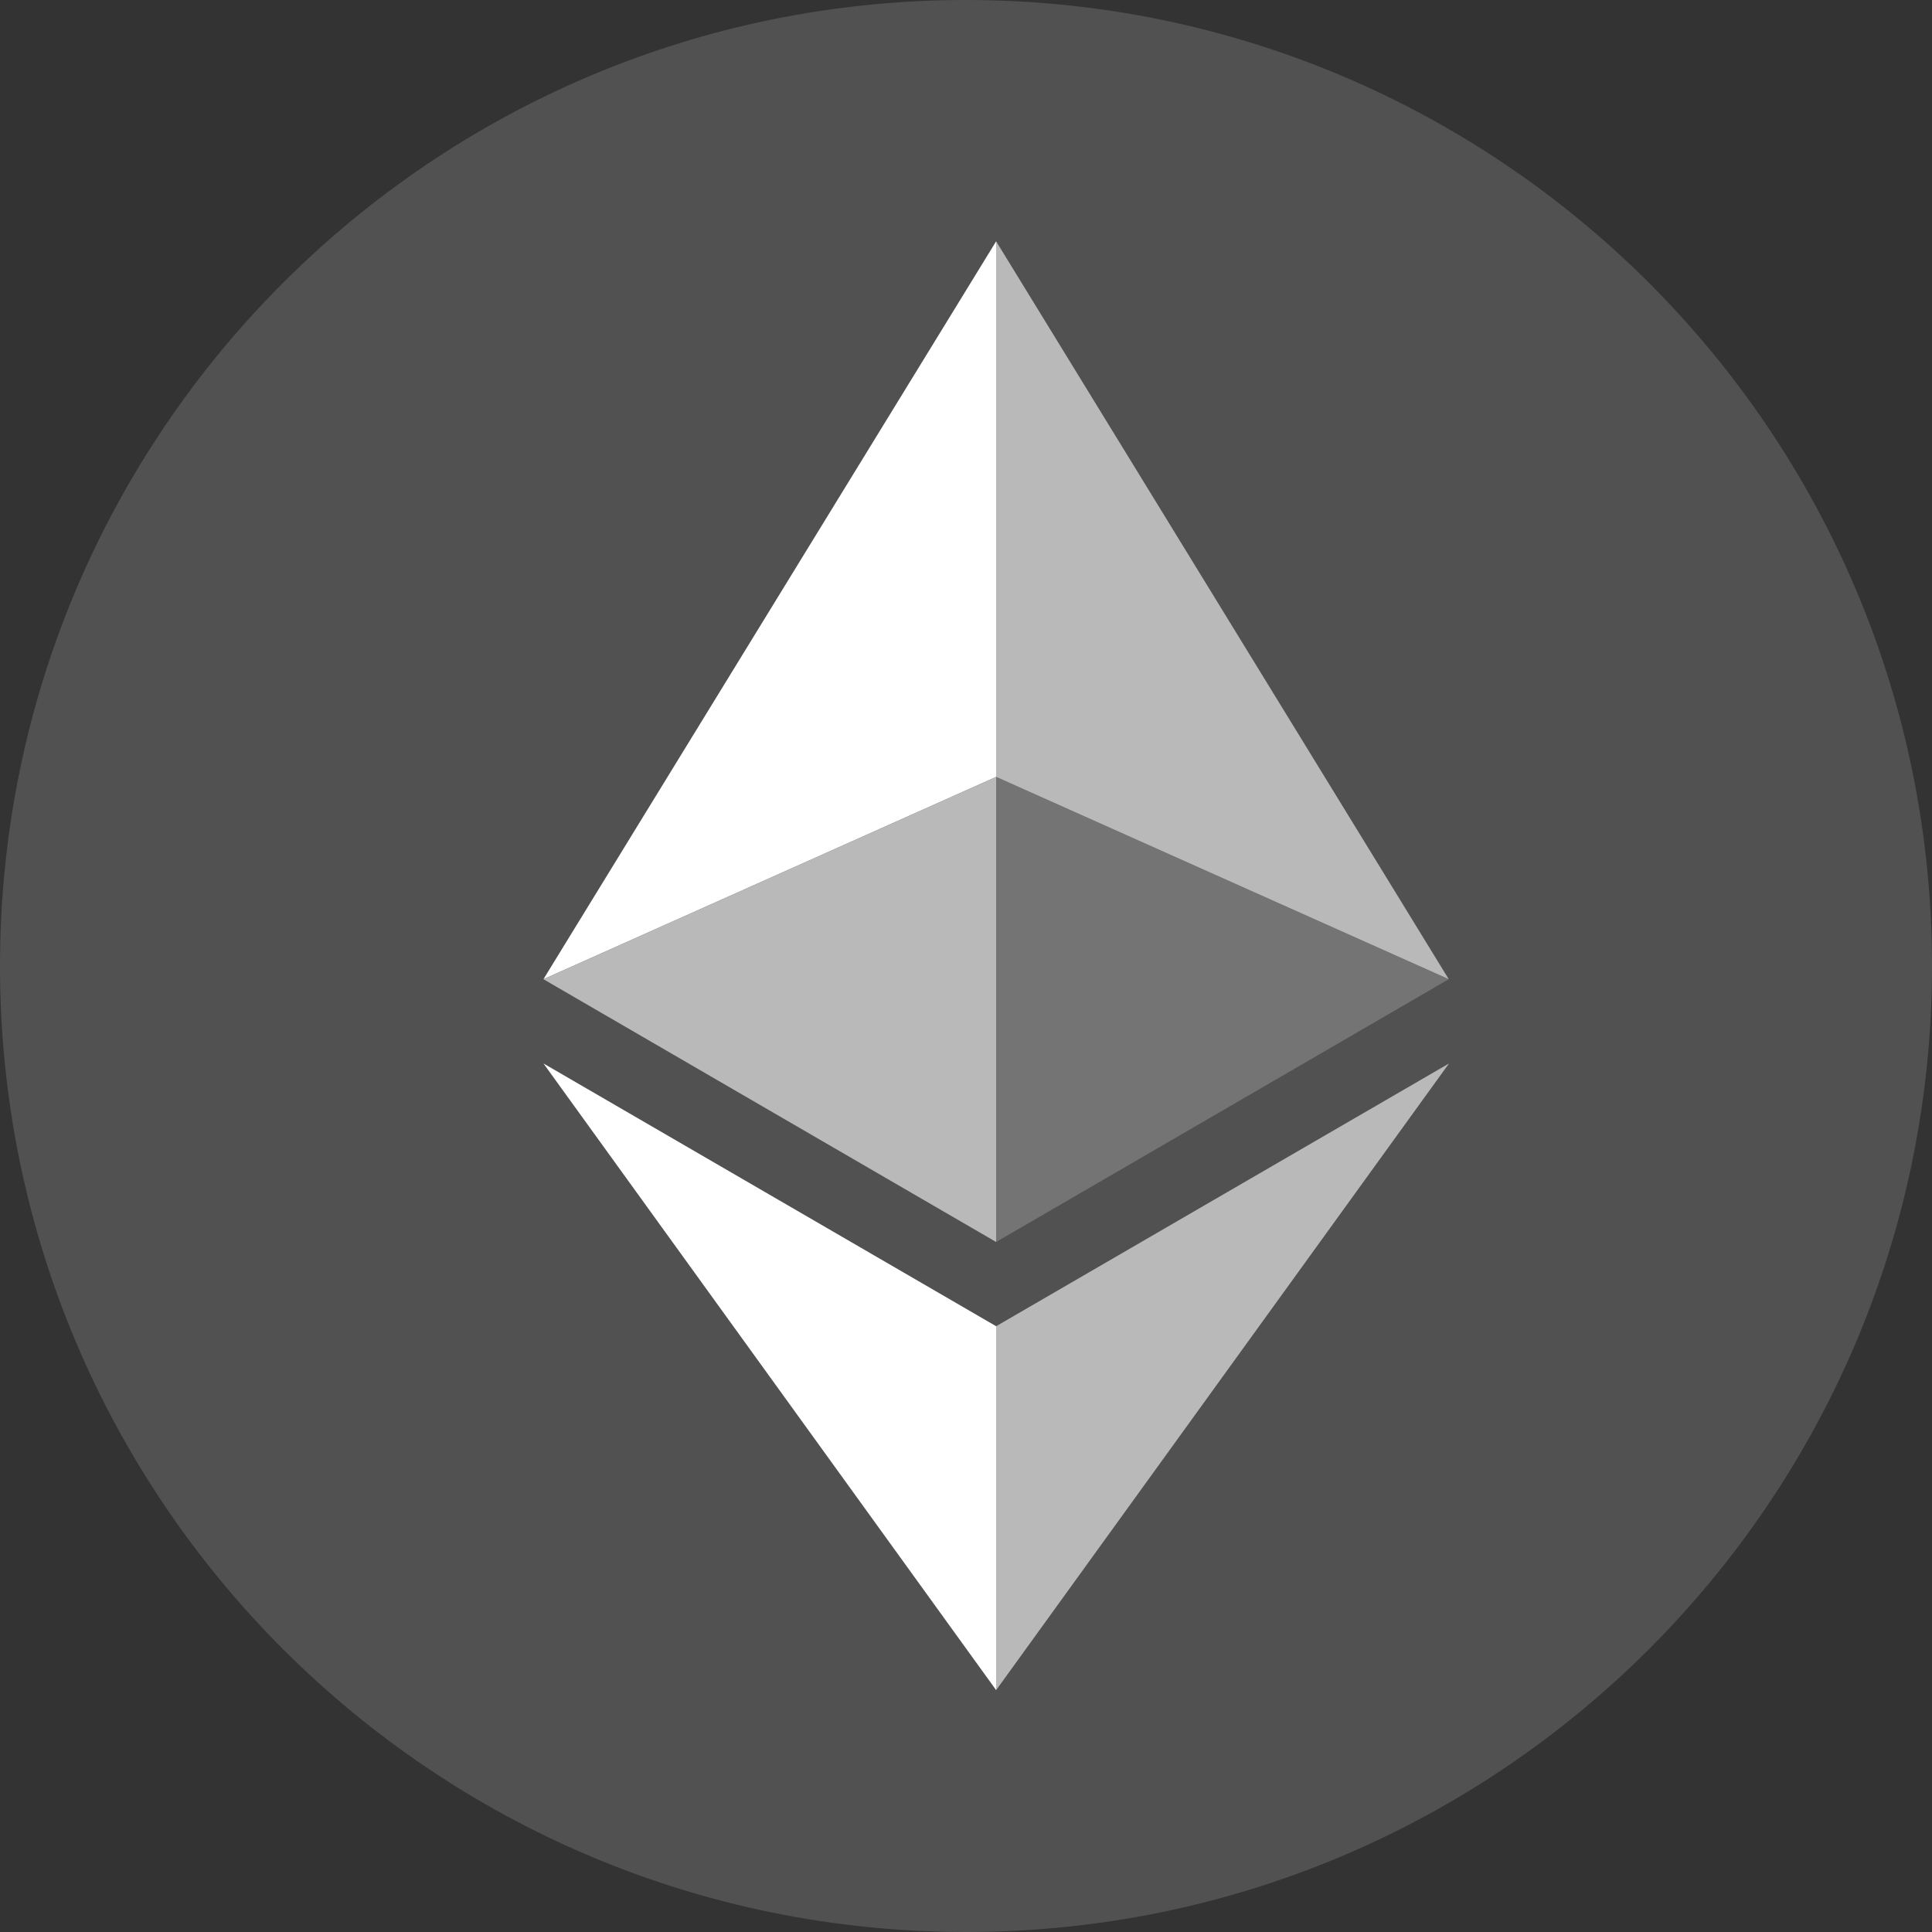 <svg width="20" height="20" viewBox="0 0 20 20" fill="none" xmlns="http://www.w3.org/2000/svg">
<rect x="0" y="0" width="20" height="20" fill="#333333" stroke="none"/>
<path d="M10 20C15.523 20 20 15.523 20 10C20 4.477 15.523 0 10 0C4.477 0 0 4.477 0 10C0 15.523 4.477 20 10 20Z" fill="white" fill-opacity="0.15"/>
<path d="M10.312 2.498V8.042L14.997 10.136L10.312 2.498Z" fill="white" fill-opacity="0.6"/>
<path d="M10.312 2.498L5.626 10.136L10.312 8.042V2.498Z" fill="white"/>
<path d="M10.312 13.729V17.496L15 11.009L10.312 13.729Z" fill="white" fill-opacity="0.6"/>
<path d="M10.312 17.496V13.729L5.626 11.009L10.312 17.496Z" fill="white"/>
<path d="M10.312 12.857L14.997 10.137L10.312 8.043V12.857Z" fill="white" fill-opacity="0.2"/>
<path d="M5.626 10.137L10.312 12.857V8.043L5.626 10.137Z" fill="white" fill-opacity="0.6"/>
</svg>
